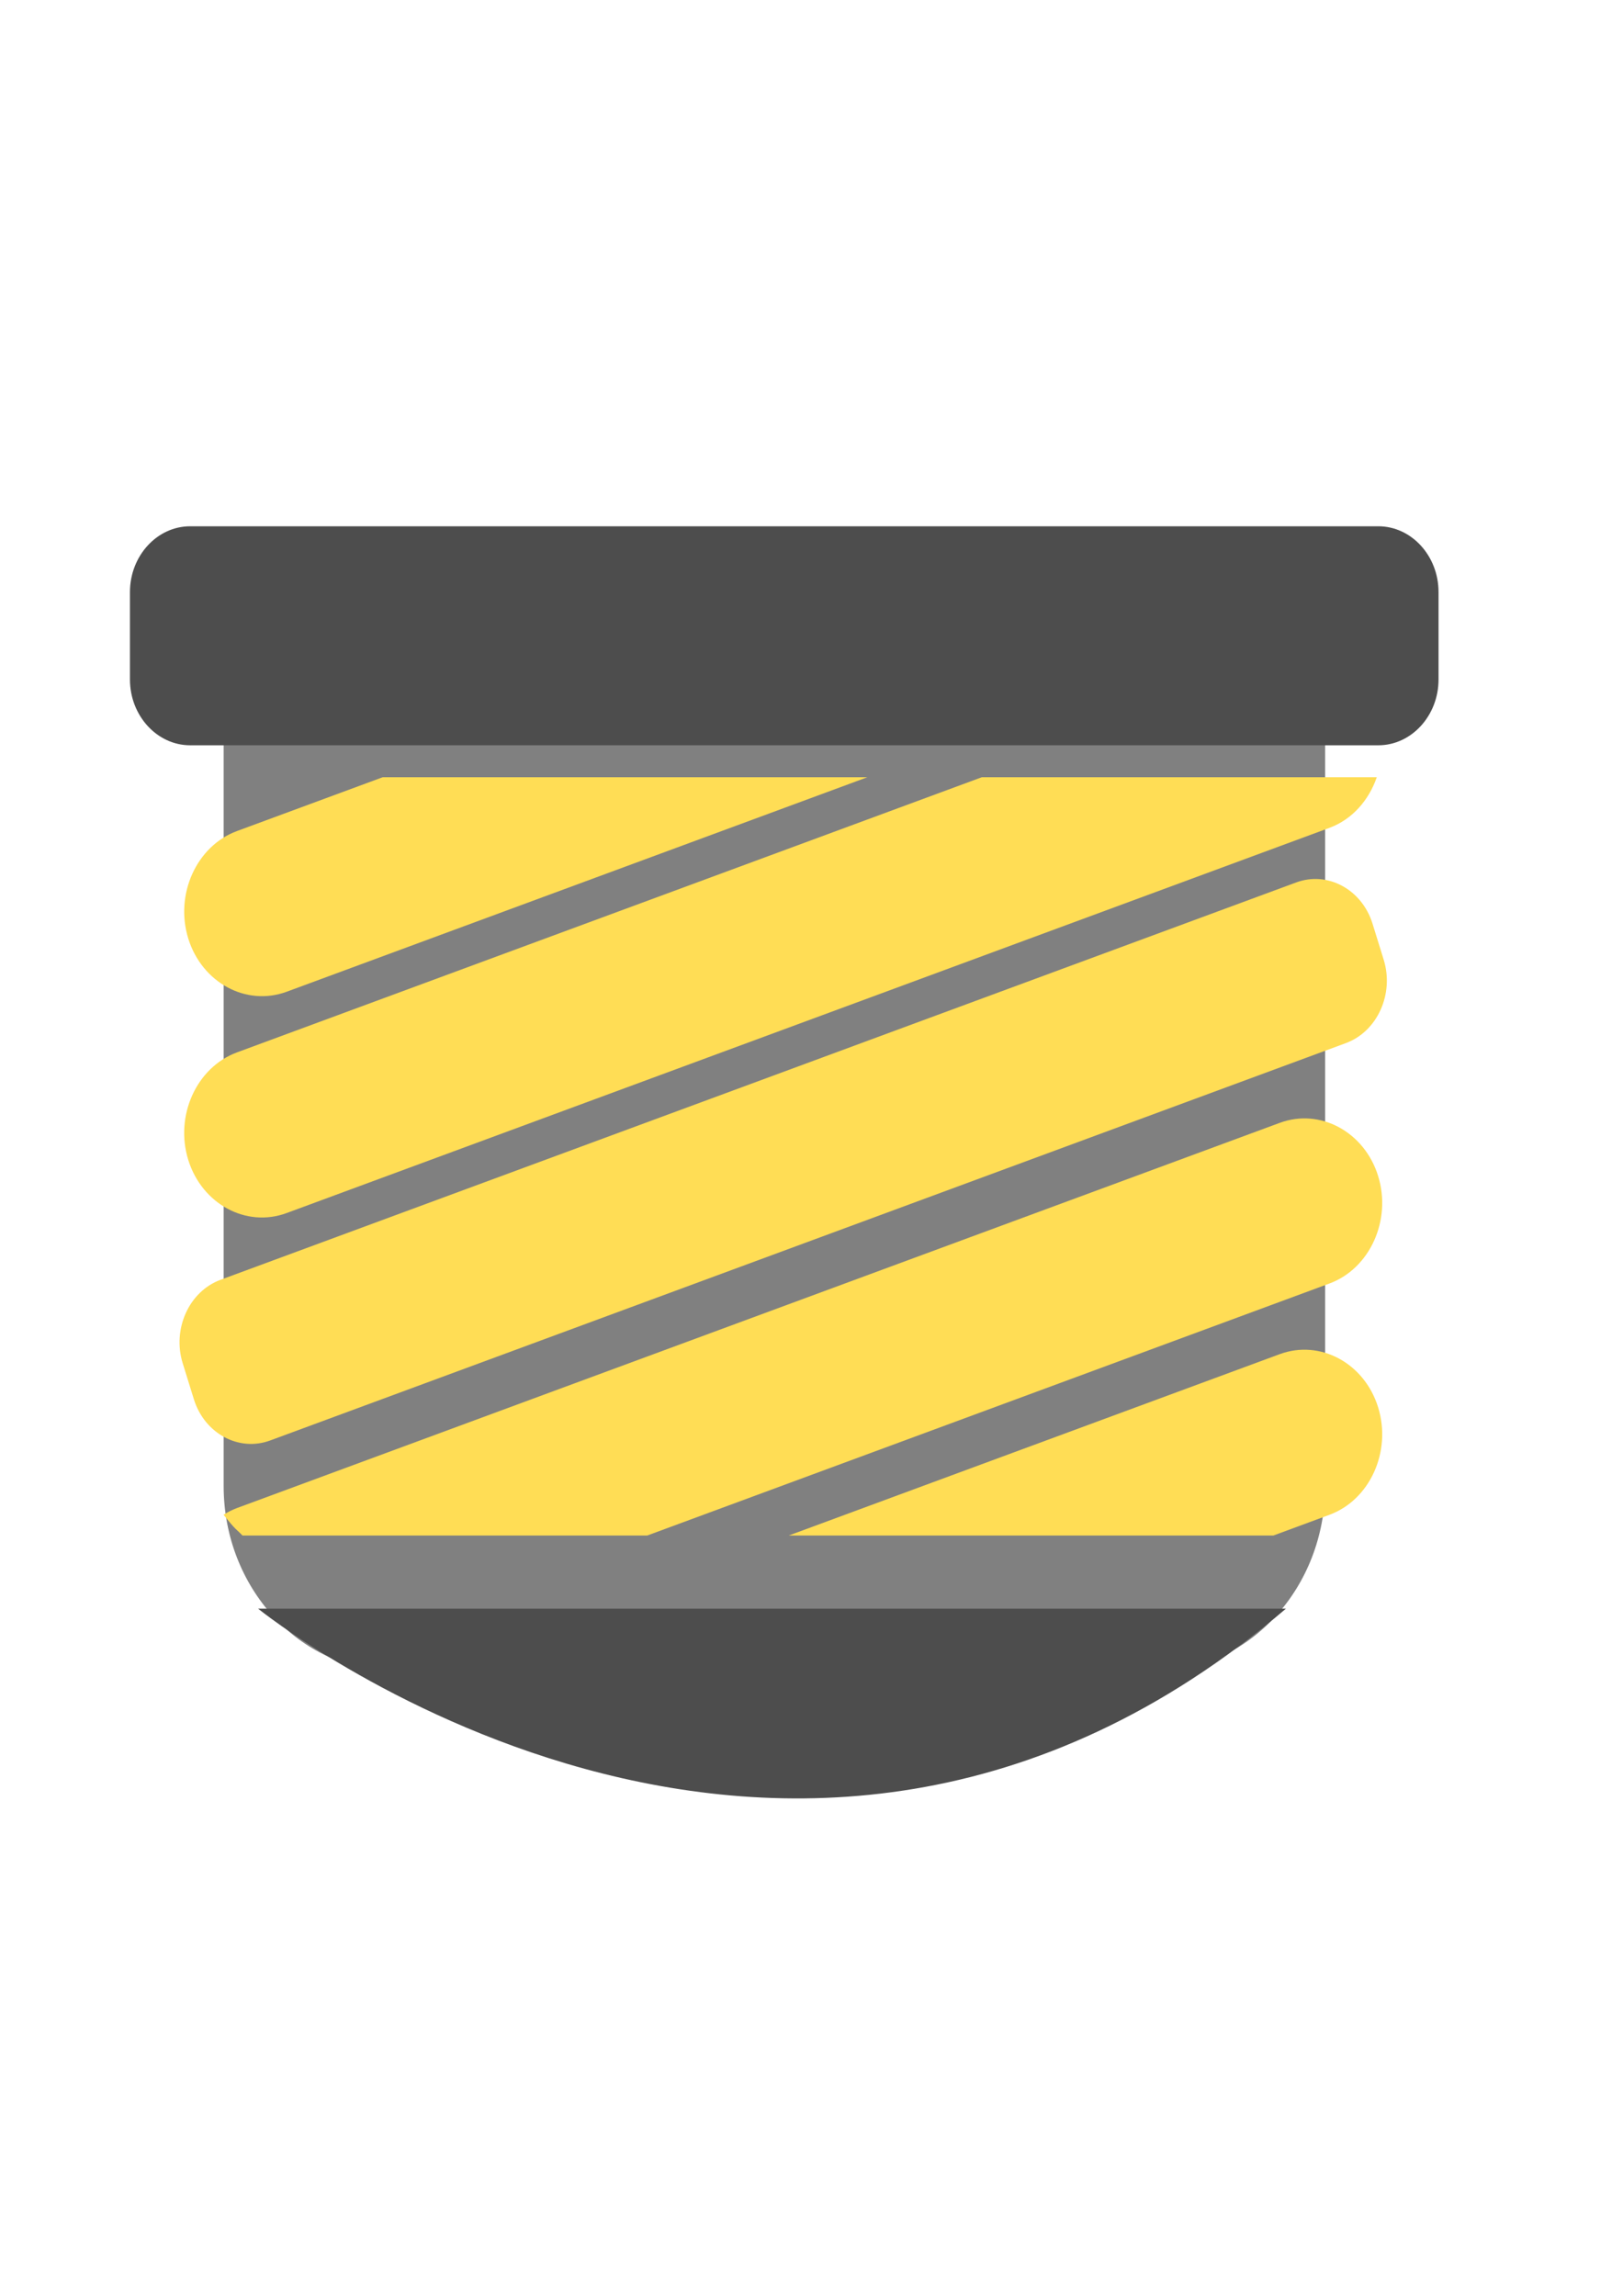 <?xml version="1.0" encoding="UTF-8" standalone="no"?>
<!-- Created with Inkscape (http://www.inkscape.org/) -->

<svg
   xmlns:dc="http://purl.org/dc/elements/1.1/"
   xmlns:cc="http://creativecommons.org/ns#"
   xmlns:rdf="http://www.w3.org/1999/02/22-rdf-syntax-ns#"
   xmlns:svg="http://www.w3.org/2000/svg"
   xmlns="http://www.w3.org/2000/svg"
   xmlns:sodipodi="http://sodipodi.sourceforge.net/DTD/sodipodi-0.dtd"
   xmlns:inkscape="http://www.inkscape.org/namespaces/inkscape"
   width="744.094"
   height="1052.362"
   id="svg12566"
   version="1.1"
   inkscape:version="0.48.4 r9939"
   inkscape:export-filename="C:\Users\Panda\Desktop\socket\Clean\Clean\assets\images\device.png"
   inkscape:export-xdpi="90"
   inkscape:export-ydpi="90"
   sodipodi:docname="New document 3">
  <defs
     id="defs12568" />
  <sodipodi:namedview
     id="base"
     pagecolor="#ffffff"
     bordercolor="#666666"
     borderopacity="1.0"
     inkscape:pageopacity="0.0"
     inkscape:pageshadow="2"
     inkscape:zoom="1.2353161"
     inkscape:cx="423.85715"
     inkscape:cy="678.66671"
     inkscape:document-units="px"
     inkscape:current-layer="layer1"
     showgrid="false"
     inkscape:window-width="1600"
     inkscape:window-height="837"
     inkscape:window-x="-8"
     inkscape:window-y="-8"
     inkscape:window-maximized="1" />
  <g
     inkscape:label="Layer 1"
     inkscape:groupmode="layer"
     id="layer1">
    <g
       id="g13540"
       transform="matrix(3.765,0,0,3.765,-631.31,-149.329)">
      <path
         inkscape:connector-curvature="0"
         id="path4309"
         style="fill:#808080;fill-opacity:1;fill-rule:nonzero;stroke:none"
         d="m 308.455,243.064 -92.954,0 c -11.326,0 -20.589,-10.122 -20.589,-22.487 l 0,-91.006 c 0,-12.365 9.263,-22.487 20.589,-22.487 l 92.954,0 c 11.326,0 20.589,10.122 20.589,22.487 l 0,91.006 c 0,12.365 -9.263,22.487 -20.589,22.487" />
      <path
         inkscape:connector-curvature="0"
         id="path4317"
         style="fill:#ffdd55;fill-opacity:1;fill-rule:nonzero;stroke:none"
         d="m 214.271,134.292 -17.739,6.55 c -4.928,1.821 -7.59,7.712 -5.928,13.089 1.667,5.377 7.056,8.29 11.984,6.474 l 70.698,-26.113 -59.015,0 z" />
      <path
         inkscape:connector-curvature="0"
         id="path4321"
         style="fill:#ffdd55;fill-opacity:1;fill-rule:nonzero;stroke:none"
         d="m 287.227,134.292 -90.698,33.5 c -4.923,1.816 -7.59,7.706 -5.928,13.083 1.667,5.383 7.061,8.295 11.984,6.474 l 126.982,-46.897 c 2.776,-1.027 4.8,-3.367 5.764,-6.161 l -48.105,0 z" />
      <path
         inkscape:connector-curvature="0"
         id="path4325"
         style="fill:#ffdd55;fill-opacity:1;fill-rule:nonzero;stroke:none"
         d="m 331.577,166.655 -130.999,48.383 c -3.82,1.41 -8.001,-0.848 -9.292,-5.02 l -1.361,-4.388 c -1.291,-4.172 0.777,-8.738 4.597,-10.149 L 325.52,147.097 c 3.82,-1.41 8.001,0.848 9.292,5.02 l 1.361,4.388 c 1.291,4.172 -0.777,8.738 -4.597,10.149" />
      <path
         inkscape:connector-curvature="0"
         id="path4329"
         style="fill:#ffdd55;fill-opacity:1;fill-rule:nonzero;stroke:none"
         d="m 197.208,226.611 49.282,0 83.078,-30.685 c 4.923,-1.816 7.59,-7.706 5.928,-13.083 -1.667,-5.383 -7.061,-8.295 -11.984,-6.474 L 196.53,223.266 c -0.574,0.216 -1.113,0.492 -1.628,0.811 1.544,1.962 1.544,1.729 2.306,2.535" />
      <path
         inkscape:connector-curvature="0"
         id="path4333"
         style="fill:#ffdd55;fill-opacity:1;fill-rule:nonzero;stroke:none"
         d="m 322.738,226.611 6.828,-2.524 c 4.928,-1.816 7.595,-7.706 5.928,-13.089 -1.667,-5.377 -7.056,-8.29 -11.984,-6.469 l -59.787,22.081 59.015,0 z" />
      <path
         inkscape:connector-curvature="0"
         id="path4341"
         style="fill:#4d4d4d;fill-opacity:1;fill-rule:nonzero;stroke:none"
         d="m 324.269,235.514 -125.164,0 c 0,0 64.291,51.985 125.164,0" />
      <path
         inkscape:connector-curvature="0"
         id="path4353"
         style="fill:#4d4d4d;fill-opacity:1;fill-rule:nonzero;stroke:none"
         d="m 335.517,130.4 -144.681,0 c -4.033,0 -7.333,-3.605 -7.333,-8.009 l 0,-10.646 c 0,-4.404 3.3,-8.009 7.333,-8.009 l 144.681,0 c 4.033,0 7.333,3.605 7.333,8.009 l 0,10.646 c 0,4.404 -3.3,8.009 -7.333,8.009" />
    </g>
  </g>
</svg>
